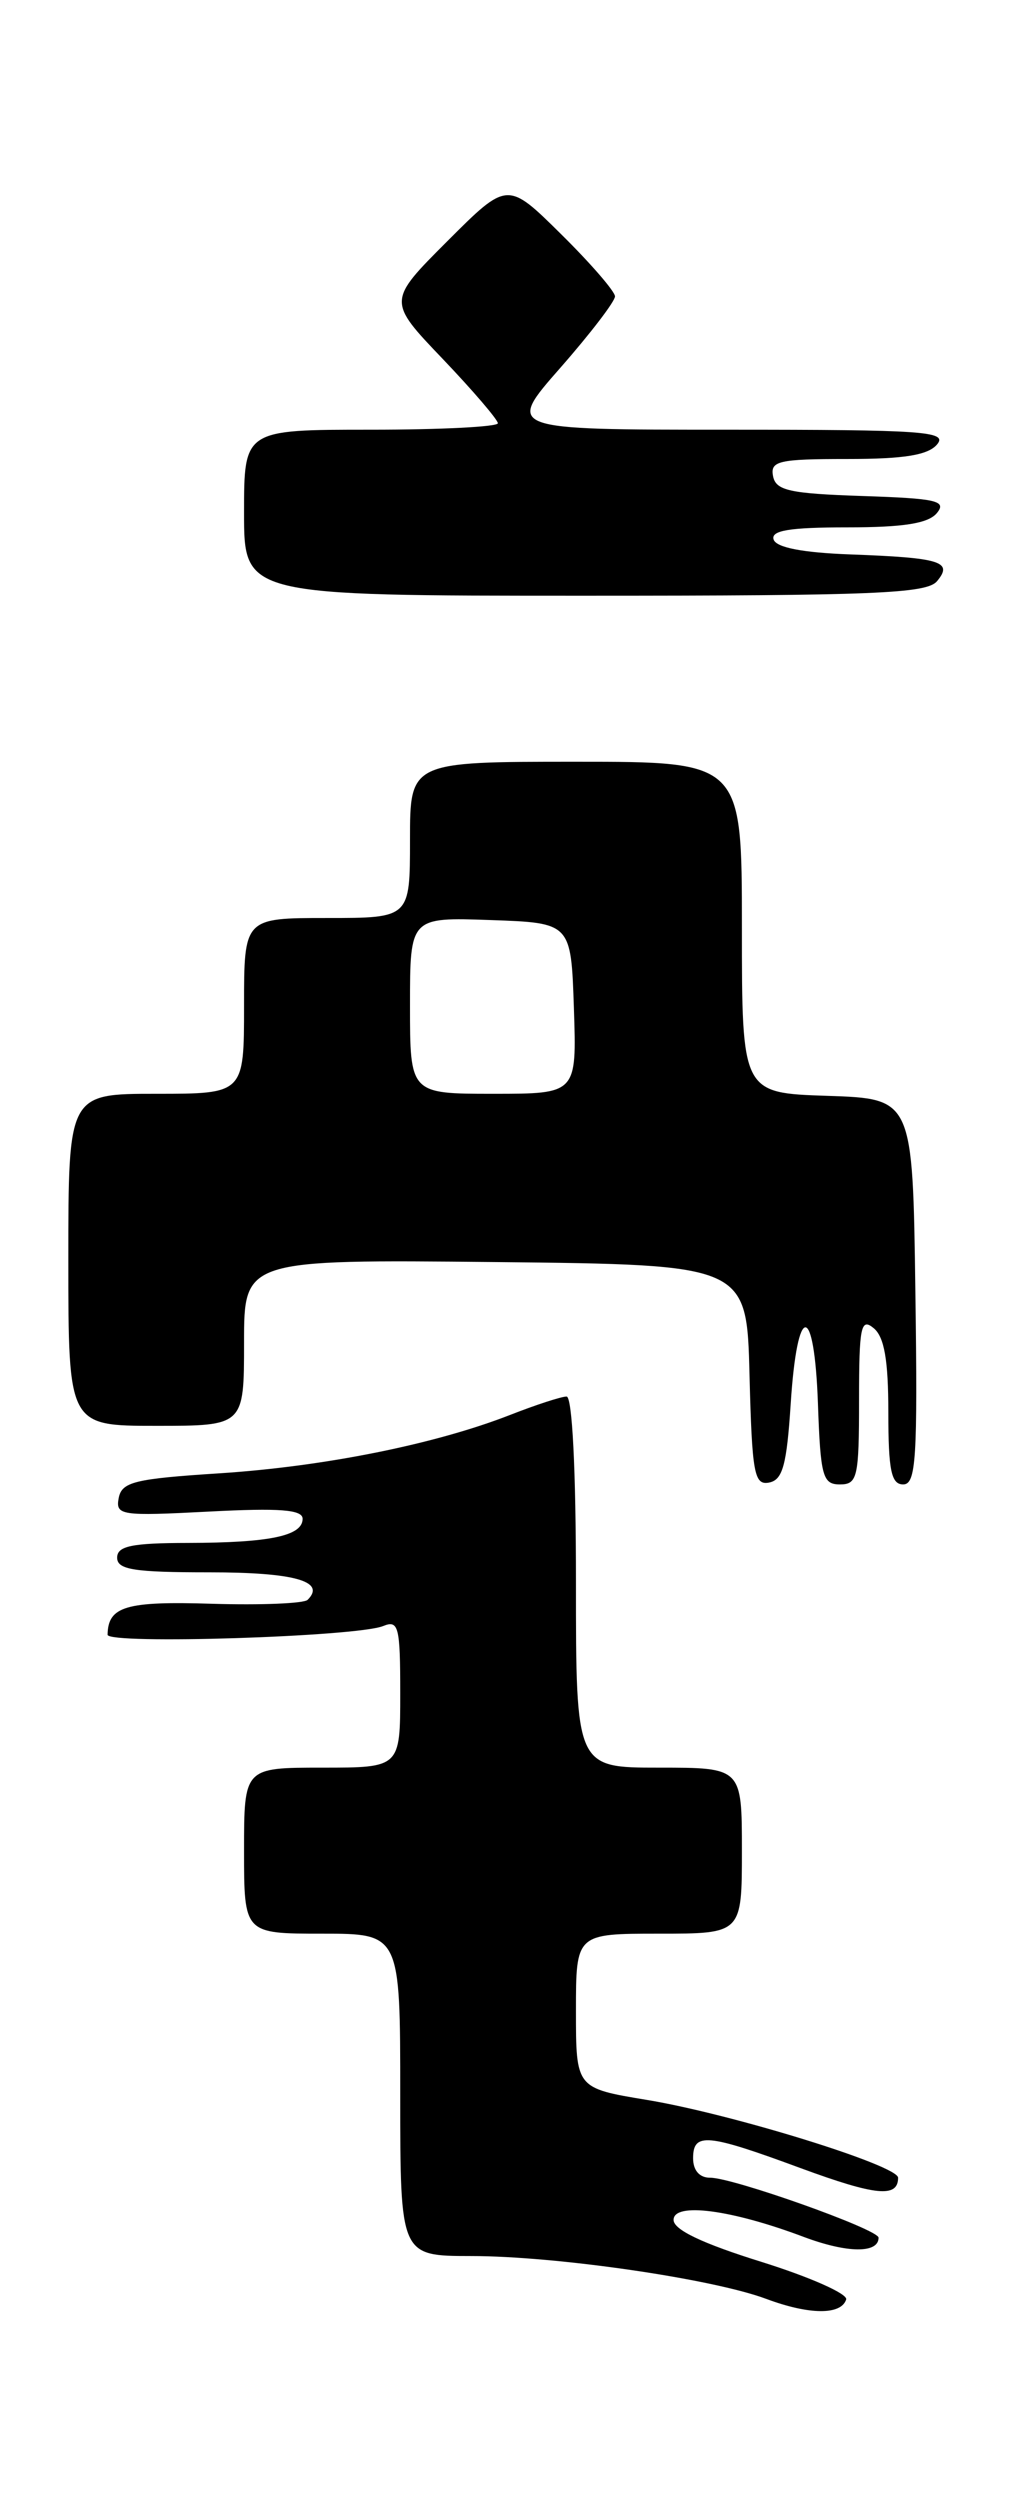 <?xml version="1.0" encoding="UTF-8" standalone="no"?>
<!DOCTYPE svg PUBLIC "-//W3C//DTD SVG 1.1//EN" "http://www.w3.org/Graphics/SVG/1.1/DTD/svg11.dtd" >
<svg xmlns="http://www.w3.org/2000/svg" xmlns:xlink="http://www.w3.org/1999/xlink" version="1.1" viewBox="0 0 105 256">
 <g >
 <path fill="currentColor"
d=" M 86.68 235.46 C 86.87 234.89 82.97 233.16 78.01 231.61 C 71.95 229.72 69.00 228.32 69.00 227.31 C 69.00 225.48 74.90 226.25 82.33 229.05 C 86.78 230.72 90.00 230.76 90.00 229.13 C 90.00 228.28 75.08 222.98 72.75 222.99 C 71.66 223.00 71.00 222.24 71.00 221.00 C 71.00 218.33 72.41 218.46 82.02 222.01 C 89.71 224.84 92.00 225.07 92.00 222.99 C 92.00 221.73 74.96 216.46 66.25 215.02 C 59.00 213.82 59.00 213.82 59.00 205.91 C 59.00 198.00 59.00 198.00 67.50 198.00 C 76.00 198.00 76.00 198.00 76.00 189.50 C 76.00 181.00 76.00 181.00 67.50 181.00 C 59.00 181.00 59.00 181.00 59.00 162.00 C 59.00 150.49 58.62 143.00 58.04 143.00 C 57.51 143.00 54.92 143.84 52.29 144.87 C 44.60 147.88 33.25 150.16 22.51 150.86 C 13.79 151.42 12.48 151.74 12.16 153.39 C 11.82 155.17 12.38 155.25 21.40 154.78 C 28.66 154.40 31.00 154.58 31.00 155.52 C 31.00 157.27 27.66 157.97 19.25 157.99 C 13.48 158.00 12.00 158.31 12.00 159.50 C 12.00 160.73 13.72 161.00 21.44 161.00 C 30.16 161.00 33.43 161.92 31.51 163.82 C 31.13 164.19 26.73 164.37 21.74 164.22 C 12.89 163.94 11.07 164.48 11.02 167.39 C 11.00 168.41 36.54 167.60 39.25 166.50 C 40.83 165.86 41.00 166.54 41.00 173.39 C 41.00 181.00 41.00 181.00 33.00 181.00 C 25.00 181.00 25.00 181.00 25.00 189.50 C 25.00 198.00 25.00 198.00 33.00 198.00 C 41.00 198.00 41.00 198.00 41.00 214.50 C 41.00 231.00 41.00 231.00 48.25 231.01 C 56.99 231.01 72.99 233.34 78.50 235.40 C 82.90 237.04 86.16 237.07 86.68 235.46 Z  M 81.00 143.73 C 81.67 133.30 83.42 133.31 83.79 143.75 C 84.05 151.18 84.28 152.00 86.04 152.00 C 87.84 152.00 88.00 151.27 88.00 143.38 C 88.00 135.83 88.19 134.91 89.50 136.00 C 90.59 136.90 91.00 139.28 91.00 144.62 C 91.00 150.56 91.30 152.00 92.52 152.00 C 93.84 152.00 94.01 149.38 93.77 132.25 C 93.50 112.50 93.50 112.50 84.75 112.21 C 76.00 111.92 76.00 111.92 76.00 94.96 C 76.00 78.00 76.00 78.00 59.00 78.00 C 42.00 78.00 42.00 78.00 42.00 86.00 C 42.00 94.00 42.00 94.00 33.50 94.00 C 25.00 94.00 25.00 94.00 25.00 103.00 C 25.00 112.00 25.00 112.00 16.00 112.00 C 7.00 112.00 7.00 112.00 7.00 129.00 C 7.00 146.00 7.00 146.00 16.00 146.00 C 25.00 146.00 25.00 146.00 25.00 137.48 C 25.00 128.97 25.00 128.97 50.75 129.23 C 76.50 129.50 76.50 129.50 76.78 140.82 C 77.04 150.89 77.26 152.10 78.78 151.81 C 80.18 151.54 80.59 150.02 81.00 143.73 Z  M 95.99 59.51 C 97.66 57.51 96.37 57.11 87.08 56.77 C 82.24 56.59 79.52 56.07 79.25 55.25 C 78.94 54.32 80.87 54.00 86.79 54.00 C 92.55 54.00 95.09 53.60 95.97 52.54 C 97.01 51.28 95.96 51.04 88.35 50.79 C 80.87 50.54 79.47 50.23 79.19 48.75 C 78.89 47.20 79.77 47.00 86.80 47.00 C 92.65 47.00 95.08 46.60 96.00 45.50 C 97.10 44.17 94.61 44.00 74.54 44.00 C 51.83 44.00 51.83 44.00 57.42 37.64 C 60.49 34.14 63.00 30.86 63.00 30.35 C 63.00 29.85 60.52 26.98 57.49 23.99 C 51.98 18.54 51.98 18.54 45.83 24.69 C 39.69 30.83 39.69 30.83 45.35 36.75 C 48.46 40.01 51.00 42.98 51.00 43.34 C 51.00 43.70 45.15 44.00 38.00 44.00 C 25.00 44.00 25.00 44.00 25.00 52.50 C 25.00 61.00 25.00 61.00 59.88 61.00 C 89.54 61.00 94.94 60.78 95.99 59.51 Z  M 42.00 102.96 C 42.00 93.92 42.00 93.92 50.25 94.21 C 58.50 94.50 58.50 94.50 58.79 103.25 C 59.08 112.00 59.08 112.00 50.54 112.00 C 42.00 112.00 42.00 112.00 42.00 102.96 Z "/>
</g>
</svg>